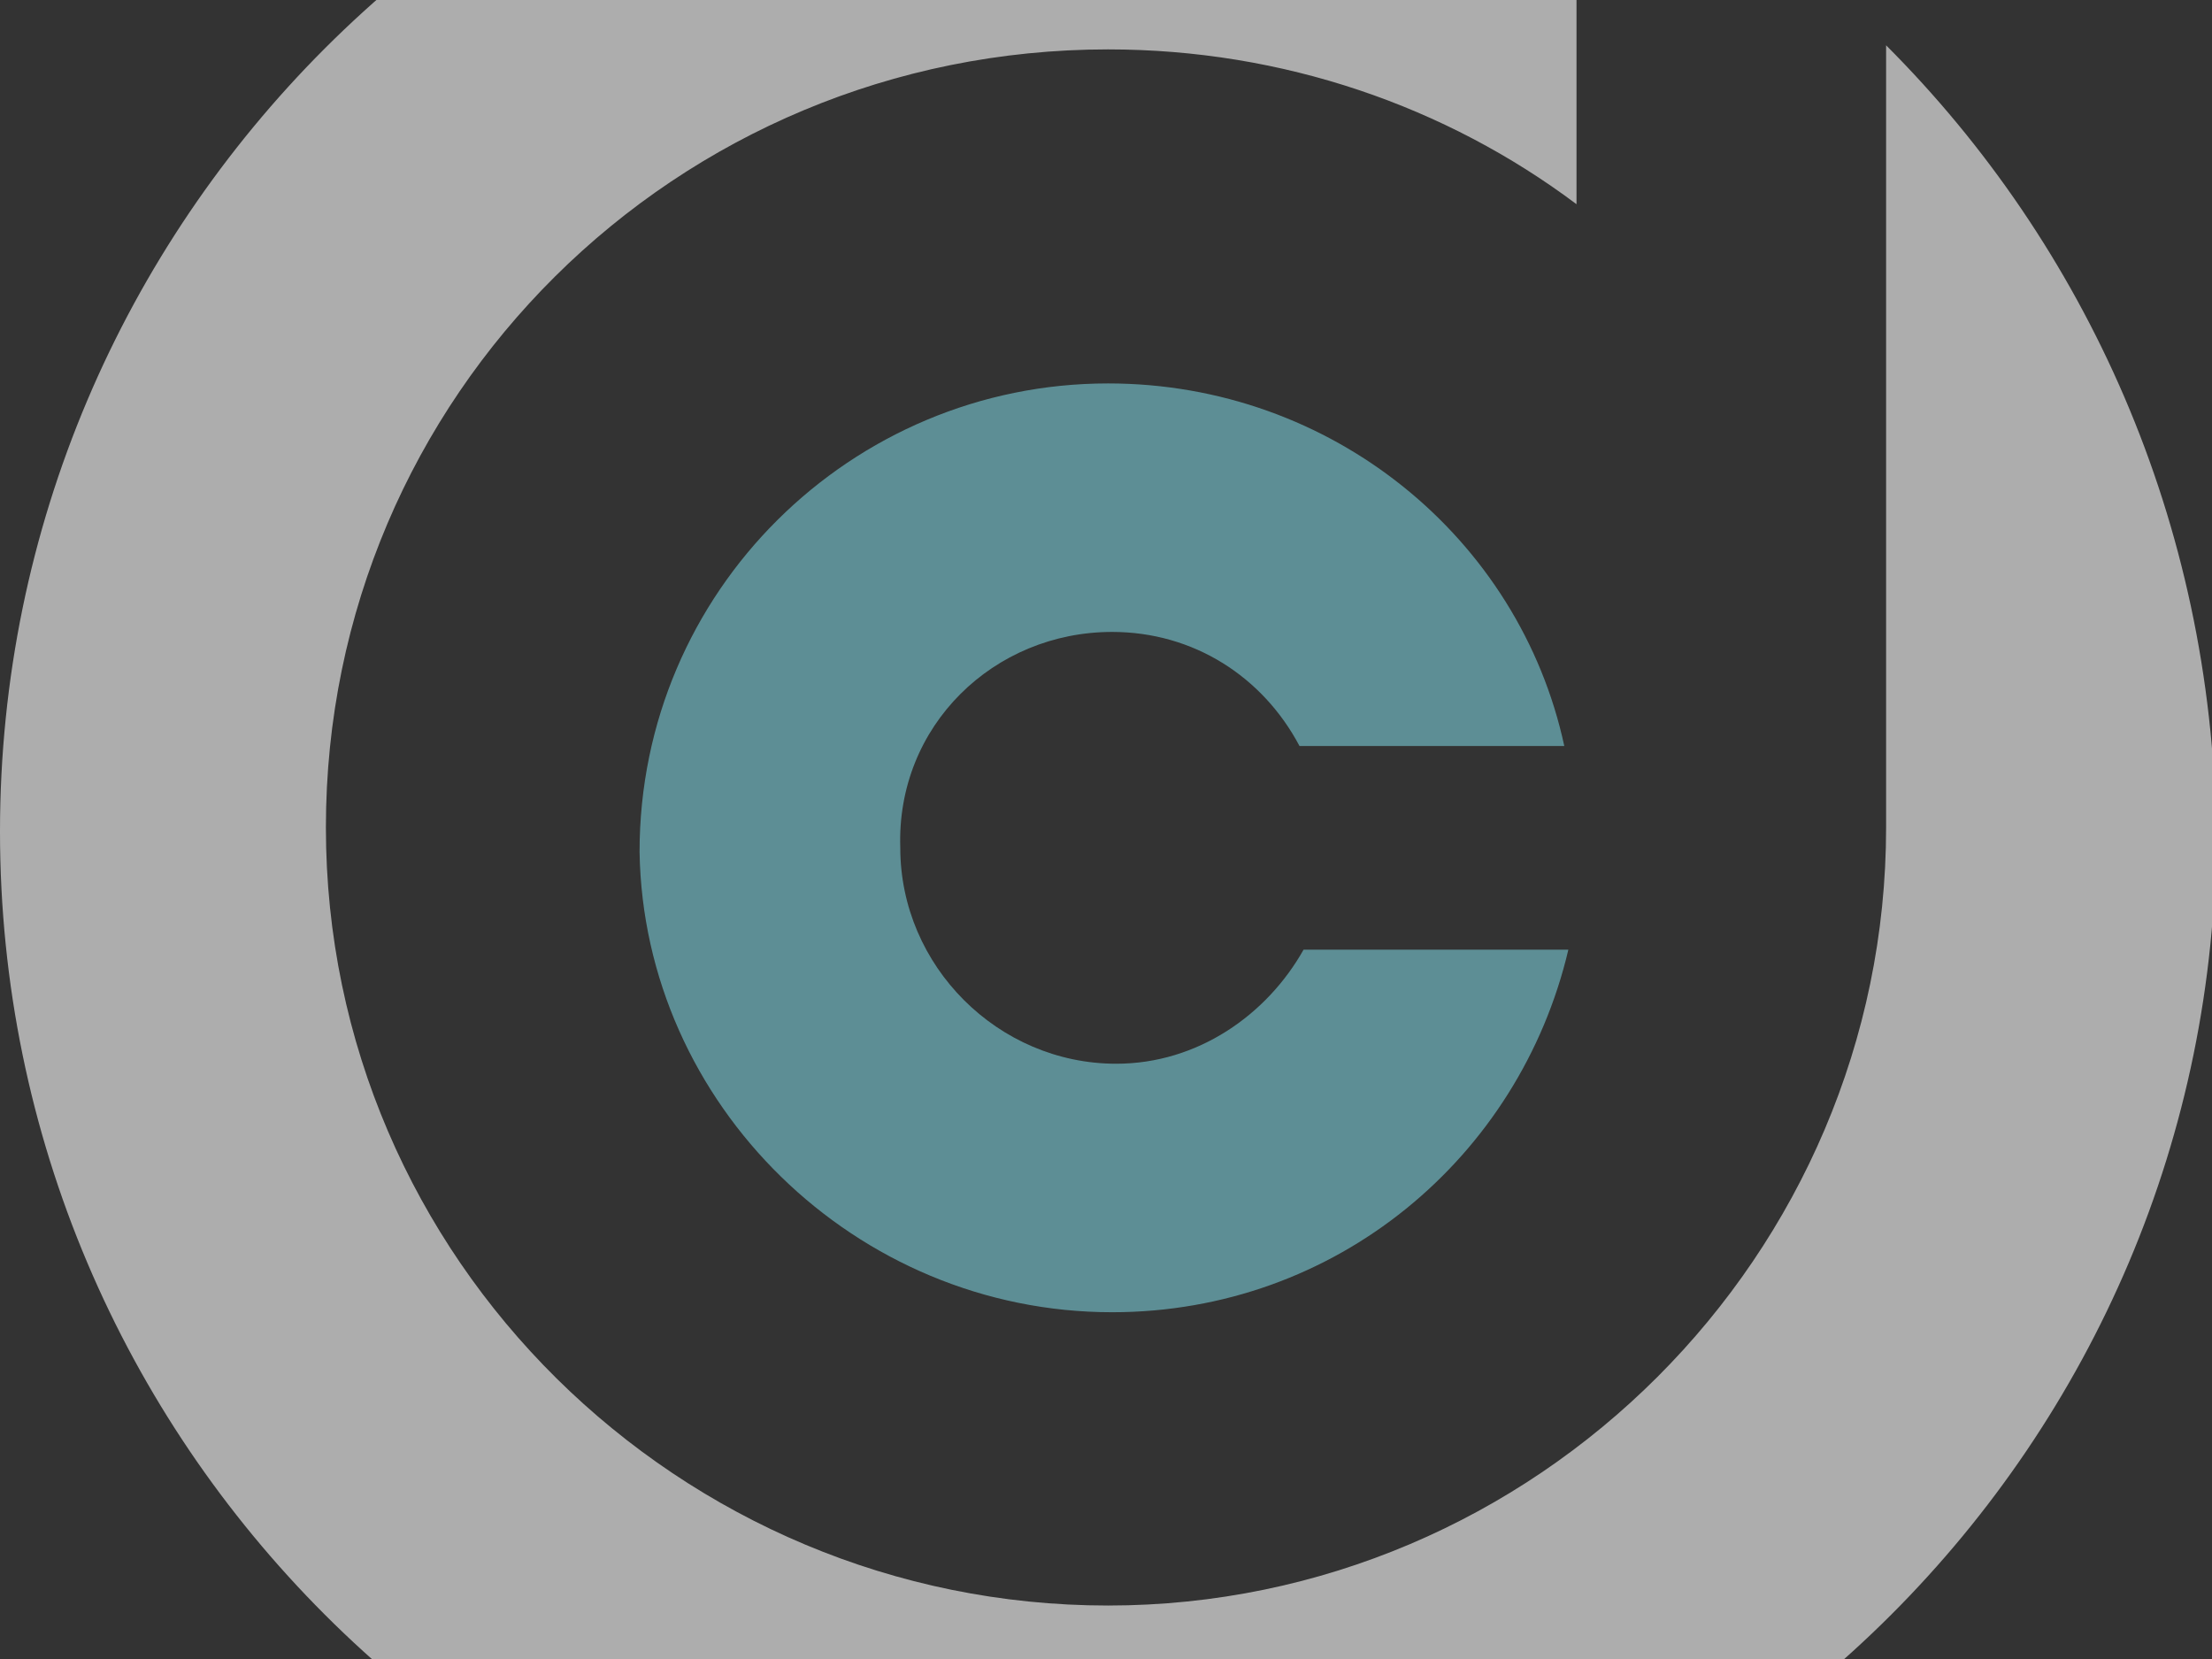 <?xml version="1.0" encoding="utf-8"?>
<!-- Generator: Adobe Illustrator 18.0.0, SVG Export Plug-In . SVG Version: 6.00 Build 0)  -->
<!DOCTYPE svg PUBLIC "-//W3C//DTD SVG 1.1//EN" "http://www.w3.org/Graphics/SVG/1.1/DTD/svg11.dtd">
<svg xmlns="http://www.w3.org/2000/svg" version="1.1" width="80" height="60"><rect width="100%" height="100%" fill="#333333" stroke="none"/><svg xmlns:xlink="http://www.w3.org/1999/xlink" version="1.1" id="Capa_1" x="0" y="-10" viewBox="0 0 54.3 54.3" enable-background="new 0 0 54.3 54.3" xml:space="preserve" width="80" height="80">
<g opacity="0.6">
	<path fill="#FFFFFF" d="M46.3,7.9v19.2c0,10.5-8.6,19.1-19.1,19.1S8,37.7,8,27.1S16.6,8,27.2,8c4.3,0,8.3,1.4,11.5,3.8V2.5   C35.1,0.9,31.2,0,27.2,0C12.2,0,0,12.2,0,27.2c0,15,12.2,27.2,27.2,27.2c15,0,27.2-12.2,27.2-27.2C54.3,19.6,51.2,12.8,46.3,7.9z"/>
	<path fill="#79CCD7" d="M27.3,22.3c2,0,3.7,1.1,4.6,2.8h6.5c-1.1-5.1-5.7-8.9-11.2-8.9c-6.3,0-11.5,5.1-11.5,11.5   C15.8,33.9,21,39,27.3,39c5.5,0,10-3.8,11.2-8.9h-6.5c-0.9,1.6-2.6,2.8-4.6,2.8c-2.9,0-5.3-2.4-5.3-5.3   C22,24.6,24.4,22.3,27.3,22.3z"/>
</g>
</svg></svg>
